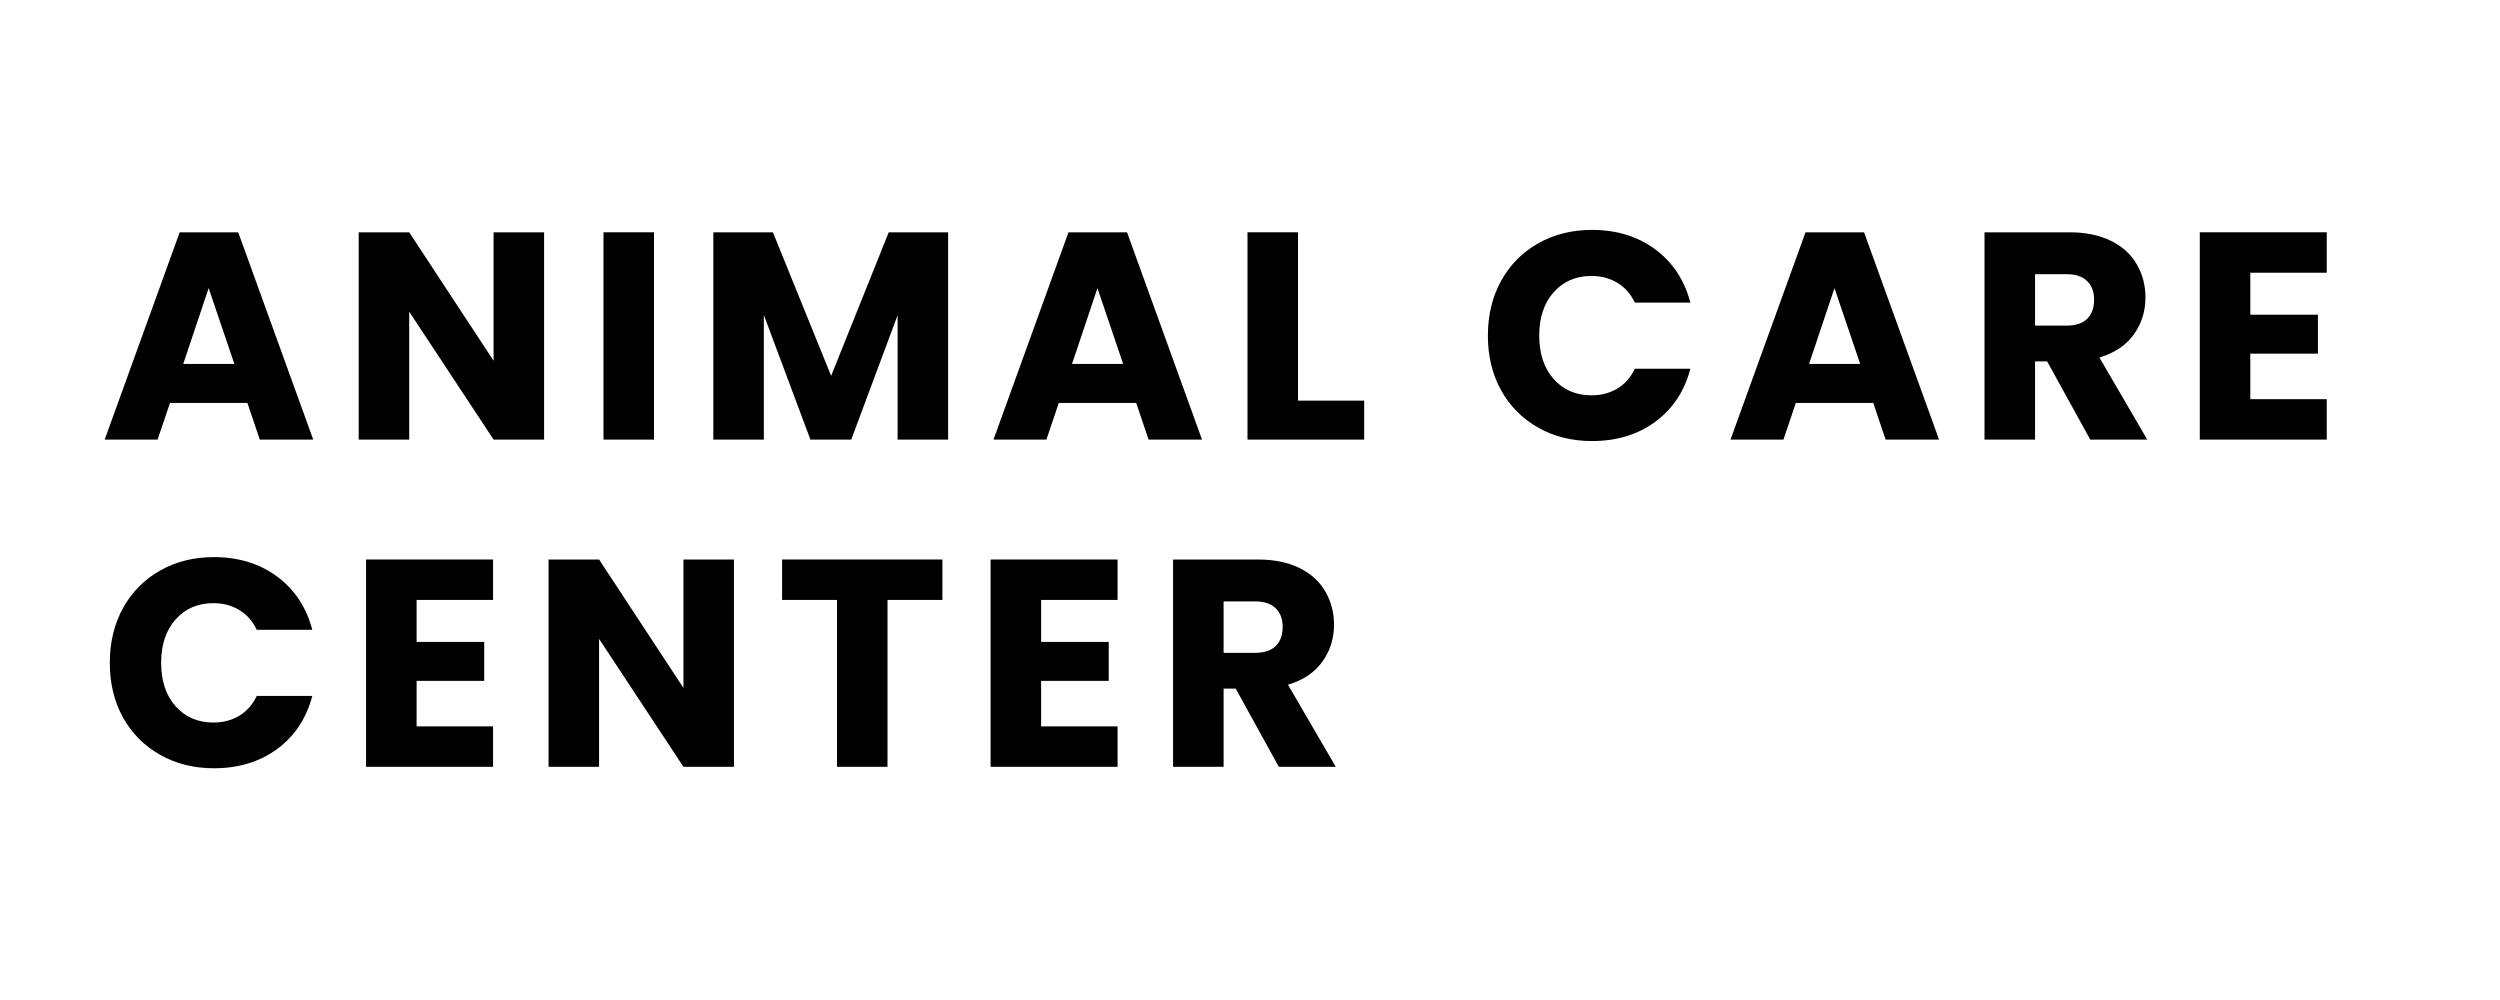 <svg xmlns="http://www.w3.org/2000/svg" xmlns:xlink="http://www.w3.org/1999/xlink" width="500" zoomAndPan="magnify" viewBox="0 0 375 150" height="200" preserveAspectRatio="xMidYMid meet" version="1.0"><defs><g/></defs><g fill="#000000" fill-opacity="1"><g transform="translate(15, 65.939)"><g><path d="M 22.109 -5.5 L 10.5 -5.5 L 8.641 0 L 0.703 0 L 11.953 -31.094 L 20.734 -31.094 L 31.984 0 L 23.969 0 Z M 20.156 -11.344 L 16.297 -22.719 L 12.484 -11.344 Z M 20.156 -11.344 "/></g></g></g><g fill="#000000" fill-opacity="1"><g transform="translate(51.054, 65.939)"><g><path d="M 30.562 0 L 22.984 0 L 10.328 -19.188 L 10.328 0 L 2.75 0 L 2.75 -31.094 L 10.328 -31.094 L 22.984 -11.828 L 22.984 -31.094 L 30.562 -31.094 Z M 30.562 0 "/></g></g></g><g fill="#000000" fill-opacity="1"><g transform="translate(87.772, 65.939)"><g><path d="M 10.328 -31.094 L 10.328 0 L 2.75 0 L 2.75 -31.094 Z M 10.328 -31.094 "/></g></g></g><g fill="#000000" fill-opacity="1"><g transform="translate(104.249, 65.939)"><g><path d="M 37.969 -31.094 L 37.969 0 L 30.391 0 L 30.391 -18.656 L 23.438 0 L 17.312 0 L 10.328 -18.688 L 10.328 0 L 2.75 0 L 2.75 -31.094 L 11.688 -31.094 L 20.422 -9.562 L 29.062 -31.094 Z M 37.969 -31.094 "/></g></g></g><g fill="#000000" fill-opacity="1"><g transform="translate(148.32, 65.939)"><g><path d="M 22.109 -5.5 L 10.5 -5.5 L 8.641 0 L 0.703 0 L 11.953 -31.094 L 20.734 -31.094 L 31.984 0 L 23.969 0 Z M 20.156 -11.344 L 16.297 -22.719 L 12.484 -11.344 Z M 20.156 -11.344 "/></g></g></g><g fill="#000000" fill-opacity="1"><g transform="translate(184.374, 65.939)"><g><path d="M 10.328 -5.844 L 20.25 -5.844 L 20.25 0 L 2.75 0 L 2.75 -31.094 L 10.328 -31.094 Z M 10.328 -5.844 "/></g></g></g><g fill="#000000" fill-opacity="1"><g transform="translate(208.912, 65.939)"><g/></g></g><g fill="#000000" fill-opacity="1"><g transform="translate(221.713, 65.939)"><g><path d="M 1.469 -15.594 C 1.469 -18.664 2.129 -21.406 3.453 -23.812 C 4.785 -26.219 6.641 -28.094 9.016 -29.438 C 11.391 -30.781 14.082 -31.453 17.094 -31.453 C 20.789 -31.453 23.953 -30.477 26.578 -28.531 C 29.203 -26.582 30.957 -23.922 31.844 -20.547 L 23.516 -20.547 C 22.898 -21.848 22.023 -22.836 20.891 -23.516 C 19.754 -24.203 18.461 -24.547 17.016 -24.547 C 14.68 -24.547 12.789 -23.734 11.344 -22.109 C 9.895 -20.484 9.172 -18.312 9.172 -15.594 C 9.172 -12.875 9.895 -10.703 11.344 -9.078 C 12.789 -7.453 14.68 -6.641 17.016 -6.641 C 18.461 -6.641 19.754 -6.977 20.891 -7.656 C 22.023 -8.344 22.898 -9.332 23.516 -10.625 L 31.844 -10.625 C 30.957 -7.258 29.203 -4.609 26.578 -2.672 C 23.953 -0.742 20.789 0.219 17.094 0.219 C 14.082 0.219 11.391 -0.453 9.016 -1.797 C 6.641 -3.141 4.785 -5.004 3.453 -7.391 C 2.129 -9.785 1.469 -12.52 1.469 -15.594 Z M 1.469 -15.594 "/></g></g></g><g fill="#000000" fill-opacity="1"><g transform="translate(258.874, 65.939)"><g><path d="M 22.109 -5.5 L 10.5 -5.5 L 8.641 0 L 0.703 0 L 11.953 -31.094 L 20.734 -31.094 L 31.984 0 L 23.969 0 Z M 20.156 -11.344 L 16.297 -22.719 L 12.484 -11.344 Z M 20.156 -11.344 "/></g></g></g><g fill="#000000" fill-opacity="1"><g transform="translate(294.928, 65.939)"><g><path d="M 18.609 0 L 12.141 -11.734 L 10.328 -11.734 L 10.328 0 L 2.75 0 L 2.75 -31.094 L 15.453 -31.094 C 17.91 -31.094 20 -30.664 21.719 -29.812 C 23.445 -28.957 24.738 -27.781 25.594 -26.281 C 26.457 -24.789 26.891 -23.133 26.891 -21.312 C 26.891 -19.238 26.305 -17.391 25.141 -15.766 C 23.973 -14.141 22.254 -12.988 19.984 -12.312 L 27.156 0 Z M 10.328 -17.094 L 15.016 -17.094 C 16.398 -17.094 17.441 -17.43 18.141 -18.109 C 18.836 -18.797 19.188 -19.758 19.188 -21 C 19.188 -22.176 18.836 -23.102 18.141 -23.781 C 17.441 -24.469 16.398 -24.812 15.016 -24.812 L 10.328 -24.812 Z M 10.328 -17.094 "/></g></g></g><g fill="#000000" fill-opacity="1"><g transform="translate(327.217, 65.939)"><g><path d="M 10.328 -25.031 L 10.328 -18.734 L 20.469 -18.734 L 20.469 -12.891 L 10.328 -12.891 L 10.328 -6.062 L 21.797 -6.062 L 21.797 0 L 2.75 0 L 2.75 -31.094 L 21.797 -31.094 L 21.797 -25.031 Z M 10.328 -25.031 "/></g></g></g><g fill="#000000" fill-opacity="1"><g transform="translate(15, 115.02)"><g><path d="M 1.469 -15.594 C 1.469 -18.664 2.129 -21.406 3.453 -23.812 C 4.785 -26.219 6.641 -28.094 9.016 -29.438 C 11.391 -30.781 14.082 -31.453 17.094 -31.453 C 20.789 -31.453 23.953 -30.477 26.578 -28.531 C 29.203 -26.582 30.957 -23.922 31.844 -20.547 L 23.516 -20.547 C 22.898 -21.848 22.023 -22.836 20.891 -23.516 C 19.754 -24.203 18.461 -24.547 17.016 -24.547 C 14.68 -24.547 12.789 -23.734 11.344 -22.109 C 9.895 -20.484 9.172 -18.312 9.172 -15.594 C 9.172 -12.875 9.895 -10.703 11.344 -9.078 C 12.789 -7.453 14.68 -6.641 17.016 -6.641 C 18.461 -6.641 19.754 -6.977 20.891 -7.656 C 22.023 -8.344 22.898 -9.332 23.516 -10.625 L 31.844 -10.625 C 30.957 -7.258 29.203 -4.609 26.578 -2.672 C 23.953 -0.742 20.789 0.219 17.094 0.219 C 14.082 0.219 11.391 -0.453 9.016 -1.797 C 6.641 -3.141 4.785 -5.004 3.453 -7.391 C 2.129 -9.785 1.469 -12.52 1.469 -15.594 Z M 1.469 -15.594 "/></g></g></g><g fill="#000000" fill-opacity="1"><g transform="translate(52.161, 115.02)"><g><path d="M 10.328 -25.031 L 10.328 -18.734 L 20.469 -18.734 L 20.469 -12.891 L 10.328 -12.891 L 10.328 -6.062 L 21.797 -6.062 L 21.797 0 L 2.75 0 L 2.75 -31.094 L 21.797 -31.094 L 21.797 -25.031 Z M 10.328 -25.031 "/></g></g></g><g fill="#000000" fill-opacity="1"><g transform="translate(79.534, 115.02)"><g><path d="M 30.562 0 L 22.984 0 L 10.328 -19.188 L 10.328 0 L 2.75 0 L 2.75 -31.094 L 10.328 -31.094 L 22.984 -11.828 L 22.984 -31.094 L 30.562 -31.094 Z M 30.562 0 "/></g></g></g><g fill="#000000" fill-opacity="1"><g transform="translate(116.252, 115.02)"><g><path d="M 25.109 -31.094 L 25.109 -25.031 L 16.875 -25.031 L 16.875 0 L 9.297 0 L 9.297 -25.031 L 1.062 -25.031 L 1.062 -31.094 Z M 25.109 -31.094 "/></g></g></g><g fill="#000000" fill-opacity="1"><g transform="translate(145.839, 115.02)"><g><path d="M 10.328 -25.031 L 10.328 -18.734 L 20.469 -18.734 L 20.469 -12.891 L 10.328 -12.891 L 10.328 -6.062 L 21.797 -6.062 L 21.797 0 L 2.75 0 L 2.75 -31.094 L 21.797 -31.094 L 21.797 -25.031 Z M 10.328 -25.031 "/></g></g></g><g fill="#000000" fill-opacity="1"><g transform="translate(173.212, 115.02)"><g><path d="M 18.609 0 L 12.141 -11.734 L 10.328 -11.734 L 10.328 0 L 2.75 0 L 2.75 -31.094 L 15.453 -31.094 C 17.91 -31.094 20 -30.664 21.719 -29.812 C 23.445 -28.957 24.738 -27.781 25.594 -26.281 C 26.457 -24.789 26.891 -23.133 26.891 -21.312 C 26.891 -19.238 26.305 -17.391 25.141 -15.766 C 23.973 -14.141 22.254 -12.988 19.984 -12.312 L 27.156 0 Z M 10.328 -17.094 L 15.016 -17.094 C 16.398 -17.094 17.441 -17.43 18.141 -18.109 C 18.836 -18.797 19.188 -19.758 19.188 -21 C 19.188 -22.176 18.836 -23.102 18.141 -23.781 C 17.441 -24.469 16.398 -24.812 15.016 -24.812 L 10.328 -24.812 Z M 10.328 -17.094 "/></g></g></g></svg>